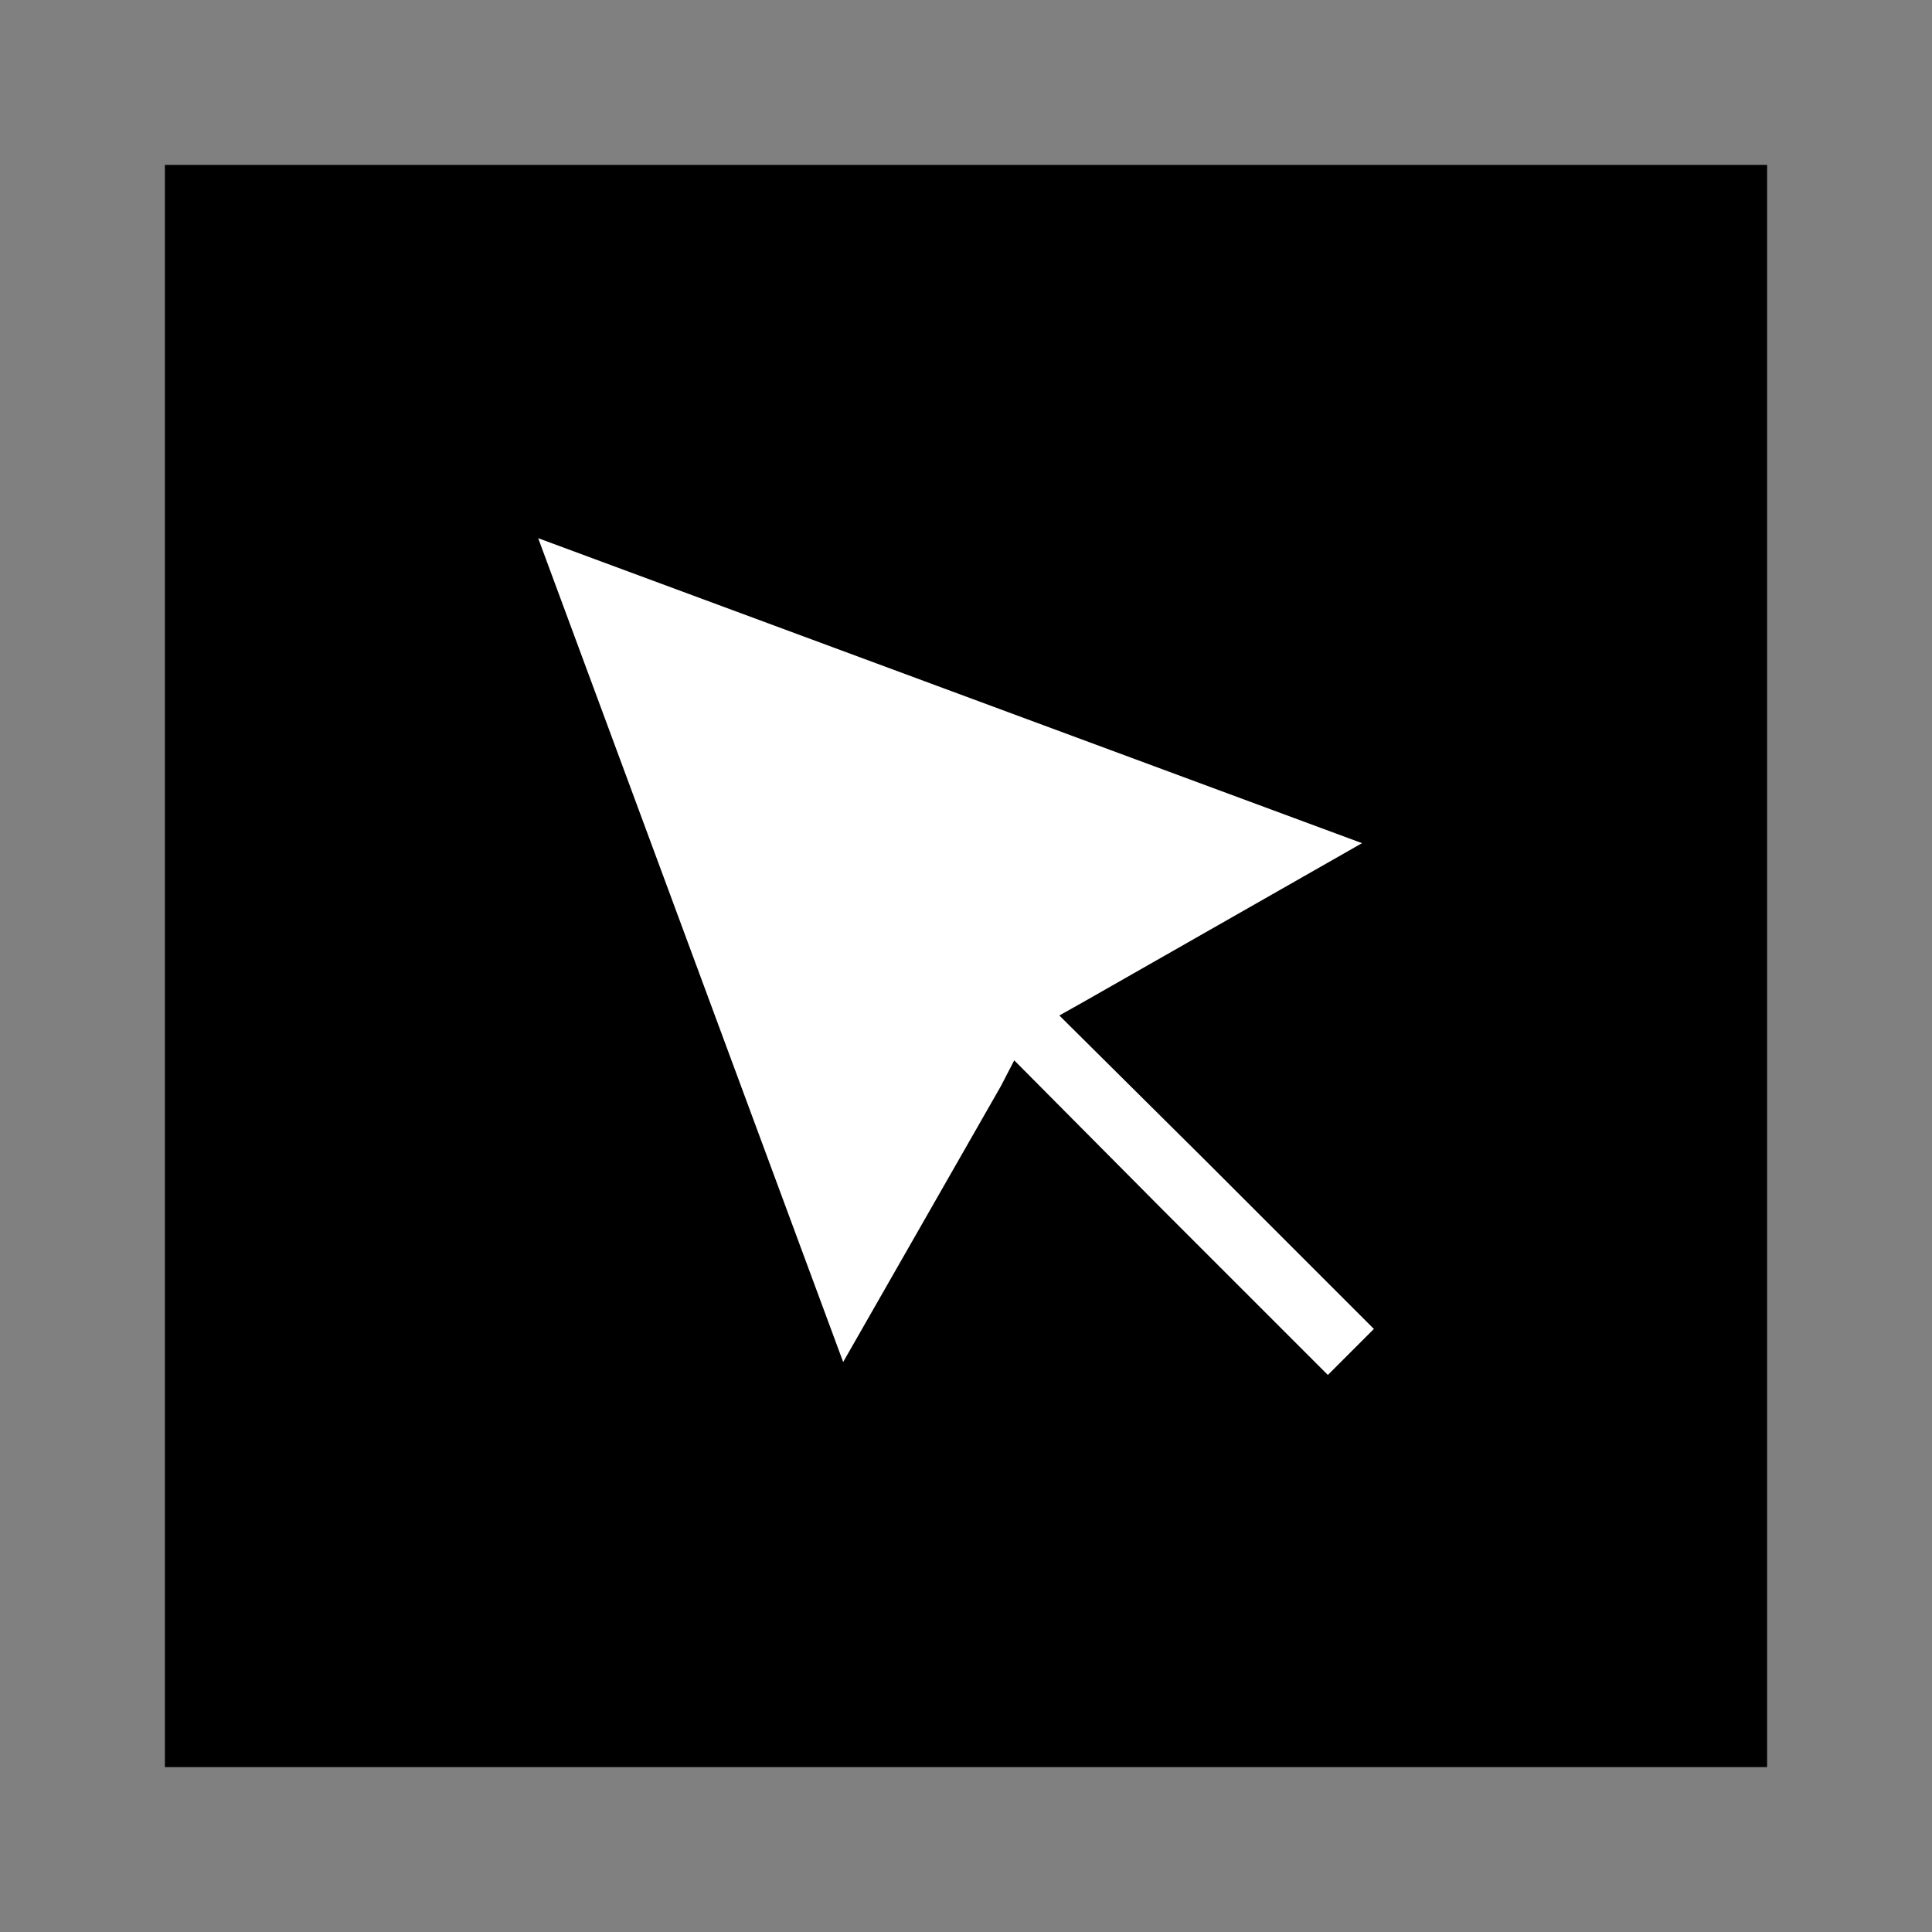 <?xml version="1.0" encoding="UTF-8"?>
<!DOCTYPE svg PUBLIC "-//W3C//DTD SVG 1.1//EN" "http://www.w3.org/Graphics/SVG/1.1/DTD/svg11.dtd">
<!-- Creator: CorelDRAW X8 -->
<svg xmlns="http://www.w3.org/2000/svg" xml:space="preserve" width="64px" height="64px" version="1.1" shape-rendering="geometricPrecision" text-rendering="geometricPrecision" image-rendering="optimizeQuality" fill-rule="evenodd" clip-rule="evenodd"
viewBox="0 0 6400000 6400000"
 xmlns:xlink="http://www.w3.org/1999/xlink">
 <rect x="0" y="0" width="6400000" height="6400000" fill="#808080" stroke="none"/>
 <g id="Warstwa_x0020_1">
  <polygon fill="{color}" points="546267,546267 5853733,546267 5853733,5853733 546267,5853733 "/>
  <polygon fill="#FFFFFF" points="3509216,3363939 4001152,3852213 4551198,4402259 4398716,4554741 3849260,4005285 3359805,3512524 3315395,3598155 2793105,4511867 1782778,1782778 4511867,2793105 3597210,3314450 "/>
 </g>
</svg>

